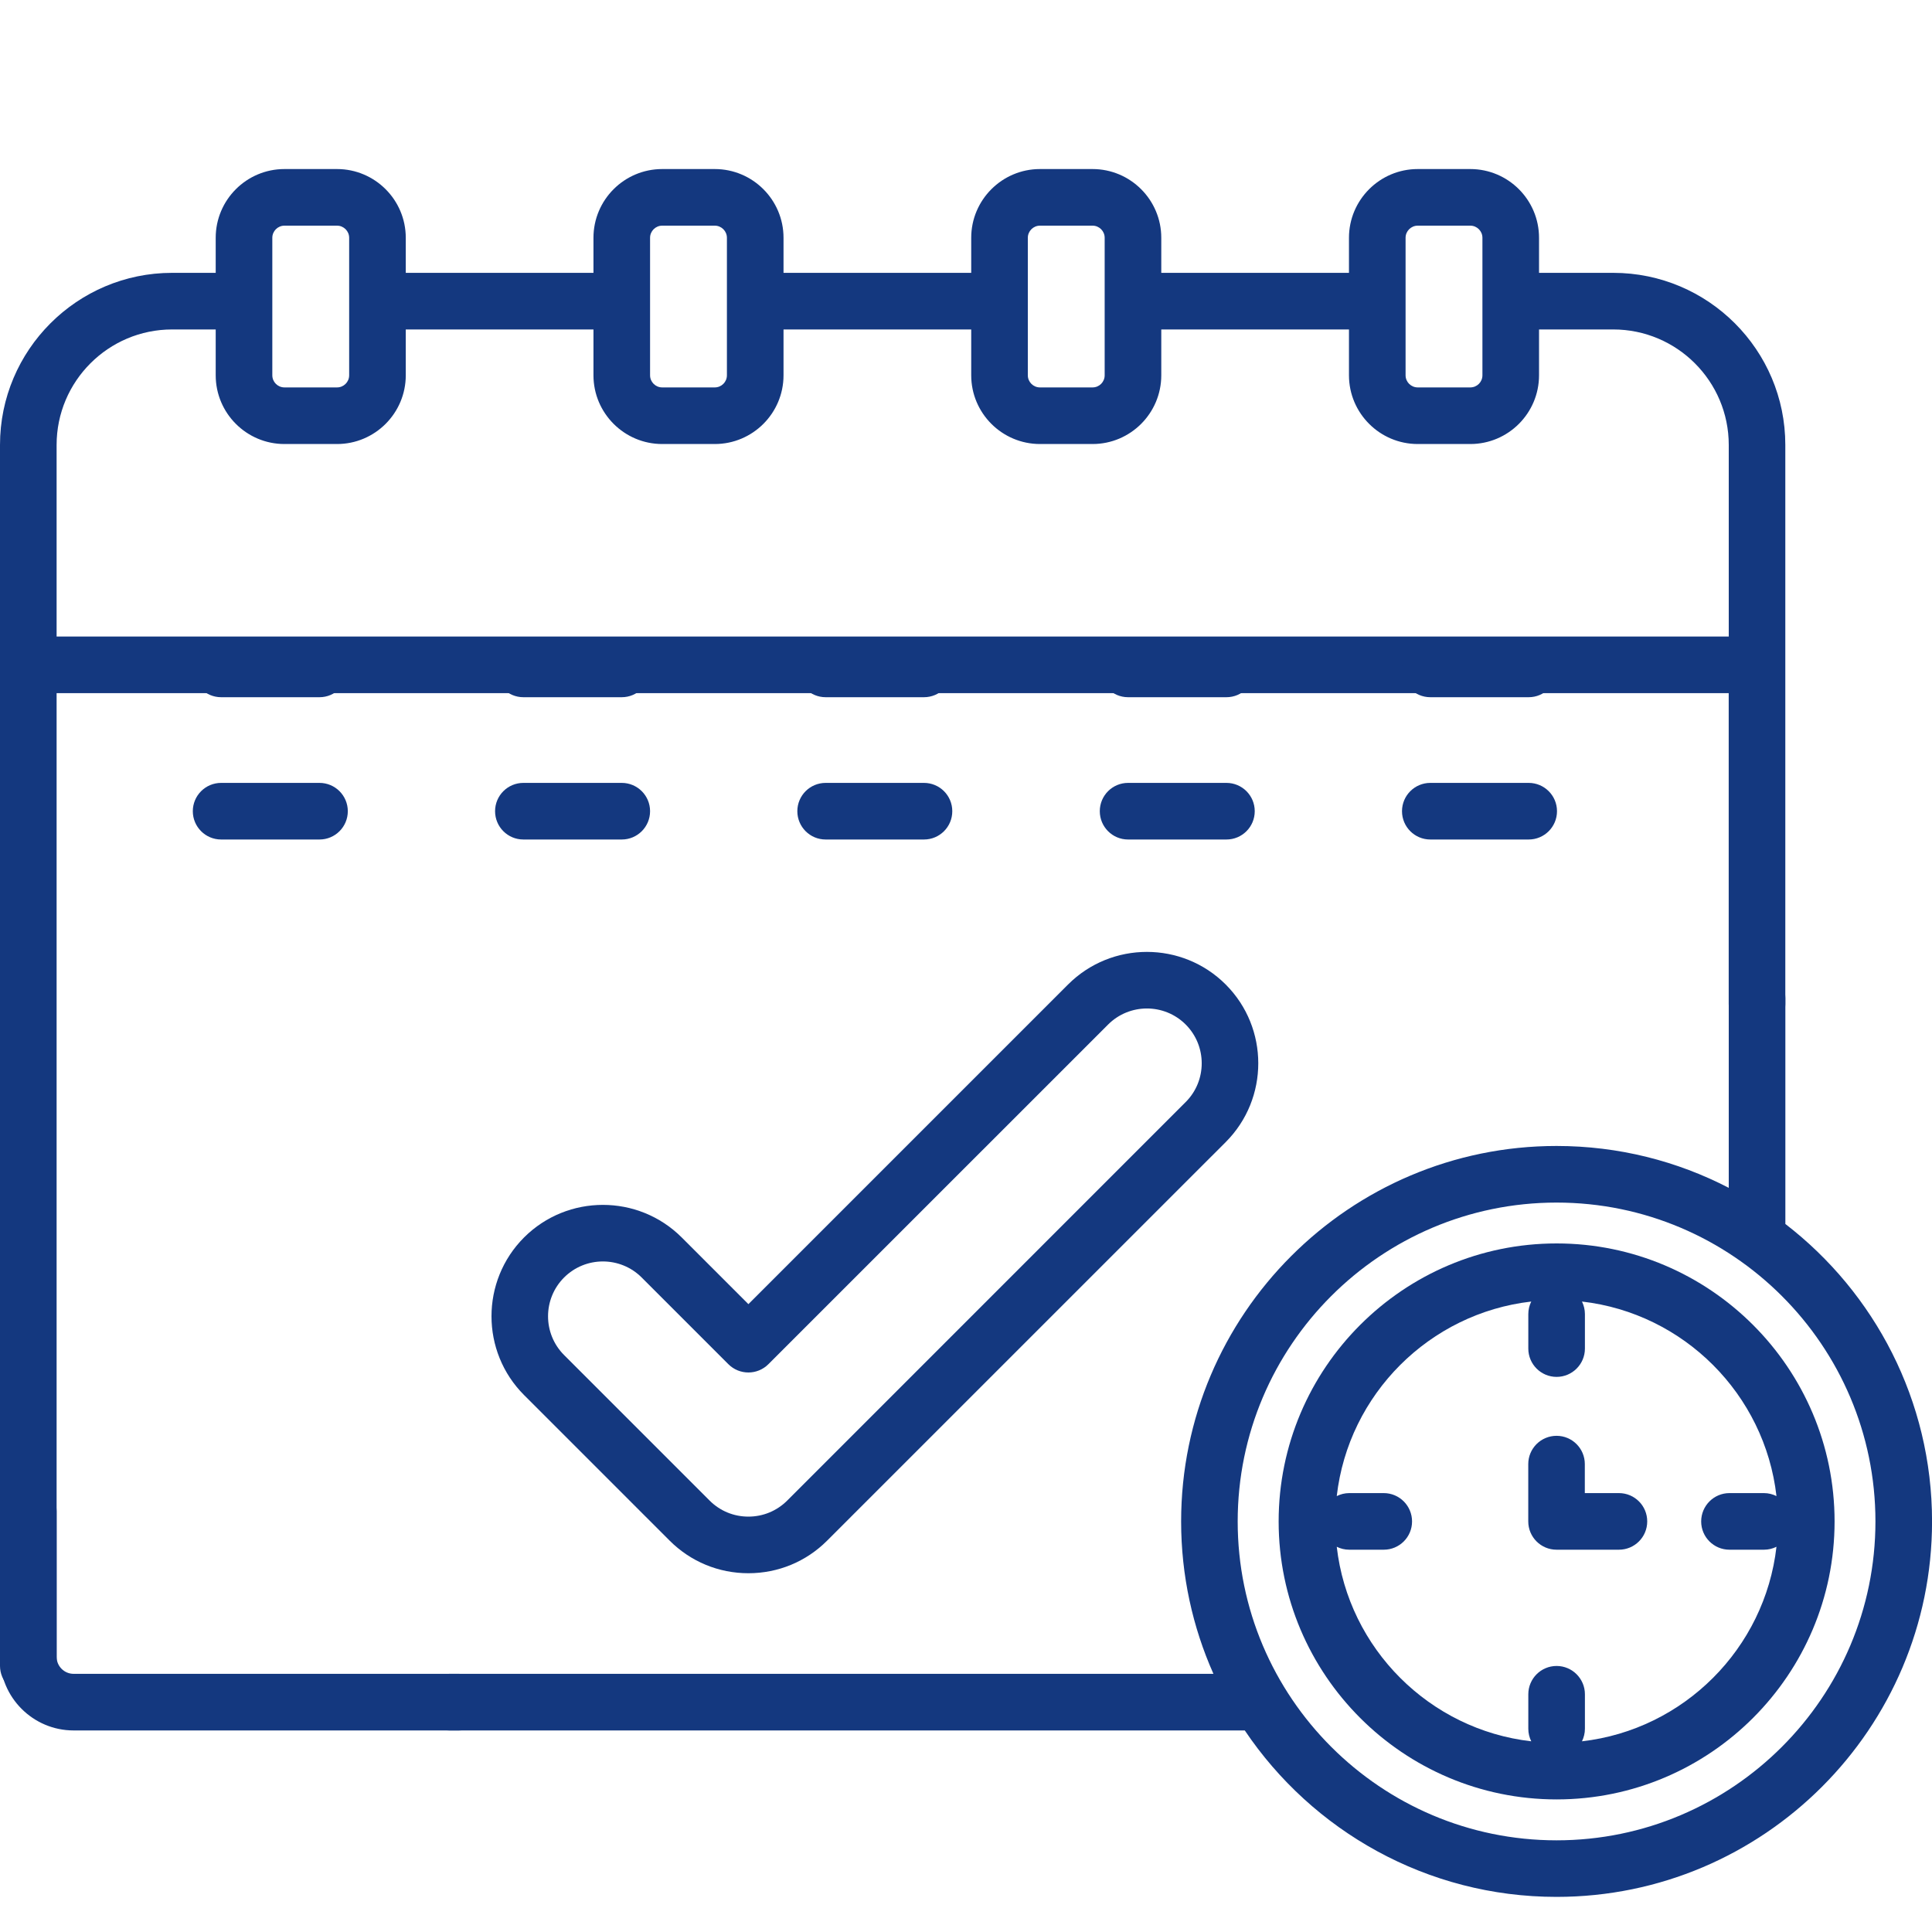 <svg width="40" height="40" viewBox="0 0 40 40" fill="none" xmlns="http://www.w3.org/2000/svg">
<g clip-path="url(#clip0)">
<path d="M0.586 35.075C0.909 35.075 1.172 34.813 1.172 34.489V14.351H35.791V20.792C35.791 21.115 36.054 21.378 36.377 21.378C36.701 21.378 36.963 21.115 36.963 20.792V9.212C36.963 7.247 35.365 5.649 33.401 5.649H31.864V4.923C31.864 4.138 31.226 3.5 30.441 3.5H29.352C28.568 3.5 27.929 4.138 27.929 4.923V5.649H24.043V4.923C24.043 4.138 23.405 3.5 22.62 3.5H21.531C20.747 3.5 20.108 4.138 20.108 4.923V5.649H16.222V4.923C16.222 4.138 15.584 3.5 14.799 3.5H13.71C12.925 3.5 12.287 4.138 12.287 4.923V5.649H8.401V4.923C8.401 4.138 7.762 3.5 6.978 3.5H5.889C5.104 3.5 4.466 4.138 4.466 4.923V5.649H3.563C1.598 5.649 0 7.247 0 9.212V34.489C0 34.813 0.262 35.075 0.586 35.075ZM29.101 4.923C29.101 4.785 29.214 4.672 29.353 4.672H30.441C30.58 4.672 30.692 4.785 30.692 4.923V7.77C30.692 7.909 30.58 8.021 30.441 8.021H29.353C29.214 8.021 29.101 7.909 29.101 7.77V4.923ZM21.28 4.923C21.28 4.785 21.393 4.672 21.531 4.672H22.62C22.759 4.672 22.871 4.785 22.871 4.923V7.77C22.871 7.909 22.759 8.021 22.62 8.021H21.531C21.393 8.021 21.28 7.909 21.28 7.77V4.923ZM13.459 4.923C13.459 4.785 13.572 4.672 13.71 4.672H14.799C14.937 4.672 15.05 4.785 15.05 4.923V7.77C15.05 7.909 14.937 8.021 14.799 8.021H13.71C13.572 8.021 13.459 7.909 13.459 7.77V4.923ZM5.638 4.923C5.638 4.785 5.751 4.672 5.889 4.672H6.978C7.116 4.672 7.229 4.785 7.229 4.923V7.77C7.229 7.909 7.116 8.021 6.978 8.021H5.889C5.751 8.021 5.638 7.909 5.638 7.77V4.923ZM3.563 6.821H4.466V7.77C4.466 8.555 5.104 9.193 5.889 9.193H6.978C7.762 9.193 8.401 8.555 8.401 7.77V6.821H12.287V7.77C12.287 8.555 12.926 9.193 13.71 9.193H14.799C15.584 9.193 16.222 8.555 16.222 7.77V6.821H20.108V7.77C20.108 8.555 20.747 9.193 21.532 9.193H22.62C23.405 9.193 24.043 8.555 24.043 7.77V6.821H27.929V7.77C27.929 8.555 28.568 9.193 29.353 9.193H30.441C31.226 9.193 31.864 8.555 31.864 7.77V6.821H33.401C34.719 6.821 35.792 7.893 35.792 9.212V13.179H1.172V9.212C1.172 7.893 2.244 6.821 3.563 6.821Z" fill="#14387F"/>
<path d="M9.5 34.655H1.524C1.33 34.655 1.172 34.497 1.172 34.302V31.29C1.172 30.966 0.909 30.704 0.586 30.704C0.262 30.704 0 30.966 0 31.29V34.302C0 35.143 0.684 35.827 1.524 35.827H9.5C9.823 35.827 10.086 35.564 10.086 35.241C10.086 34.917 9.823 34.655 9.5 34.655Z" fill="#14387F"/>
<path d="M6.615 13.263H4.578C4.255 13.263 3.992 13.525 3.992 13.849C3.992 14.172 4.255 14.435 4.578 14.435H6.615C6.938 14.435 7.201 14.172 7.201 13.849C7.201 13.525 6.938 13.263 6.615 13.263Z" fill="#14387F"/>
<path d="M10.836 14.435H12.873C13.196 14.435 13.459 14.172 13.459 13.849C13.459 13.525 13.196 13.263 12.873 13.263H10.836C10.512 13.263 10.25 13.525 10.25 13.849C10.25 14.172 10.512 14.435 10.836 14.435Z" fill="#14387F"/>
<path d="M17.094 14.435H19.13C19.454 14.435 19.716 14.172 19.716 13.849C19.716 13.525 19.454 13.263 19.13 13.263H17.094C16.77 13.263 16.508 13.525 16.508 13.849C16.508 14.172 16.77 14.435 17.094 14.435Z" fill="#14387F"/>
<path d="M23.355 14.435H25.392C25.716 14.435 25.978 14.172 25.978 13.849C25.978 13.525 25.716 13.263 25.392 13.263H23.355C23.032 13.263 22.77 13.525 22.77 13.849C22.77 14.172 23.032 14.435 23.355 14.435Z" fill="#14387F"/>
<path d="M31.65 13.263H29.613C29.29 13.263 29.027 13.525 29.027 13.849C29.027 14.172 29.29 14.435 29.613 14.435H31.65C31.973 14.435 32.236 14.172 32.236 13.849C32.236 13.525 31.973 13.263 31.65 13.263Z" fill="#14387F"/>
<path d="M6.615 16.209H4.578C4.255 16.209 3.992 16.471 3.992 16.795C3.992 17.119 4.255 17.381 4.578 17.381H6.615C6.938 17.381 7.201 17.119 7.201 16.795C7.201 16.471 6.938 16.209 6.615 16.209Z" fill="#14387F"/>
<path d="M10.836 17.381H12.873C13.196 17.381 13.459 17.119 13.459 16.795C13.459 16.471 13.196 16.209 12.873 16.209H10.836C10.512 16.209 10.25 16.471 10.25 16.795C10.25 17.119 10.512 17.381 10.836 17.381Z" fill="#14387F"/>
<path d="M17.094 17.381H19.13C19.454 17.381 19.716 17.119 19.716 16.795C19.716 16.471 19.454 16.209 19.13 16.209H17.094C16.77 16.209 16.508 16.471 16.508 16.795C16.508 17.119 16.77 17.381 17.094 17.381Z" fill="#14387F"/>
<path d="M23.355 17.381H25.392C25.716 17.381 25.978 17.119 25.978 16.795C25.978 16.471 25.716 16.209 25.392 16.209H23.355C23.032 16.209 22.77 16.471 22.77 16.795C22.77 17.119 23.032 17.381 23.355 17.381Z" fill="#14387F"/>
<path d="M31.65 16.209H29.613C29.29 16.209 29.027 16.471 29.027 16.795C29.027 17.119 29.29 17.381 29.613 17.381H31.65C31.973 17.381 32.236 17.119 32.236 16.795C32.236 16.471 31.973 16.209 31.65 16.209Z" fill="#14387F"/>
<path d="M10.851 28.884L13.863 31.896C14.299 32.332 14.878 32.572 15.495 32.572C16.111 32.572 16.691 32.332 17.126 31.896L25.377 23.646C26.276 22.746 26.276 21.282 25.377 20.383C24.477 19.483 23.013 19.483 22.113 20.383L15.495 27.001L14.114 25.62C13.214 24.721 11.75 24.721 10.85 25.62C9.951 26.52 9.951 27.984 10.851 28.884ZM11.679 26.449C11.9 26.228 12.191 26.117 12.482 26.117C12.773 26.117 13.064 26.228 13.285 26.449L15.08 28.244C15.309 28.473 15.68 28.473 15.909 28.244L22.942 21.212C23.385 20.769 24.105 20.769 24.548 21.211C24.991 21.654 24.991 22.375 24.548 22.817L16.298 31.068C16.083 31.282 15.798 31.4 15.495 31.4C15.191 31.4 14.906 31.282 14.692 31.068L11.679 28.055C11.236 27.612 11.236 26.892 11.679 26.449Z" fill="#14387F"/>
<path d="M36.964 25.341V20.665C36.964 20.341 36.702 20.079 36.378 20.079C36.055 20.079 35.792 20.341 35.792 20.665V24.593C34.724 24.039 33.511 23.726 32.227 23.726C27.941 23.726 24.454 27.213 24.454 31.5C24.454 32.622 24.693 33.69 25.123 34.655H9.305C8.981 34.655 8.719 34.917 8.719 35.241C8.719 35.564 8.981 35.827 9.305 35.827H25.772C27.169 37.904 29.541 39.273 32.227 39.273C36.514 39.273 40.001 35.786 40.001 31.5C40.001 28.995 38.81 26.763 36.964 25.341ZM32.227 38.102C28.587 38.102 25.625 35.14 25.625 31.5C25.625 27.859 28.587 24.898 32.227 24.898C35.867 24.898 38.829 27.859 38.829 31.5C38.829 35.14 35.867 38.102 32.227 38.102Z" fill="#14387F"/>
<path d="M32.228 25.744C29.054 25.744 26.473 28.326 26.473 31.5C26.473 34.673 29.054 37.255 32.228 37.255C35.401 37.255 37.983 34.673 37.983 31.5C37.983 28.326 35.401 25.744 32.228 25.744ZM32.753 36.052C32.791 35.973 32.814 35.885 32.814 35.792V35.078C32.814 34.755 32.551 34.492 32.228 34.492C31.904 34.492 31.642 34.755 31.642 35.078V35.792C31.642 35.885 31.664 35.973 31.703 36.052C29.595 35.81 27.917 34.133 27.676 32.024C27.754 32.063 27.842 32.085 27.935 32.085H28.649C28.973 32.085 29.235 31.823 29.235 31.5C29.235 31.176 28.973 30.913 28.649 30.913H27.935C27.842 30.913 27.754 30.936 27.676 30.975C27.917 28.866 29.595 27.189 31.703 26.947C31.664 27.026 31.642 27.113 31.642 27.207V27.921C31.642 28.244 31.904 28.507 32.228 28.507C32.551 28.507 32.814 28.244 32.814 27.921V27.207C32.814 27.113 32.791 27.026 32.753 26.947C34.861 27.189 36.539 28.866 36.78 30.975C36.702 30.936 36.614 30.913 36.521 30.913H35.807C35.483 30.913 35.221 31.176 35.221 31.5C35.221 31.823 35.483 32.085 35.807 32.085H36.521C36.614 32.085 36.702 32.063 36.78 32.024C36.539 34.133 34.861 35.81 32.753 36.052Z" fill="#14387F"/>
<path d="M33.518 30.913H32.812V30.312C32.812 29.989 32.55 29.727 32.227 29.727C31.903 29.727 31.641 29.989 31.641 30.312V31.499C31.641 31.823 31.903 32.085 32.227 32.085H33.518C33.842 32.085 34.104 31.823 34.104 31.499C34.104 31.175 33.842 30.913 33.518 30.913Z" fill="#14387F"/>
</g>
<defs>
<clipPath id="clip0">
<rect width="40" height="40" fill="white"/>
</clipPath>
</defs>
</svg>
